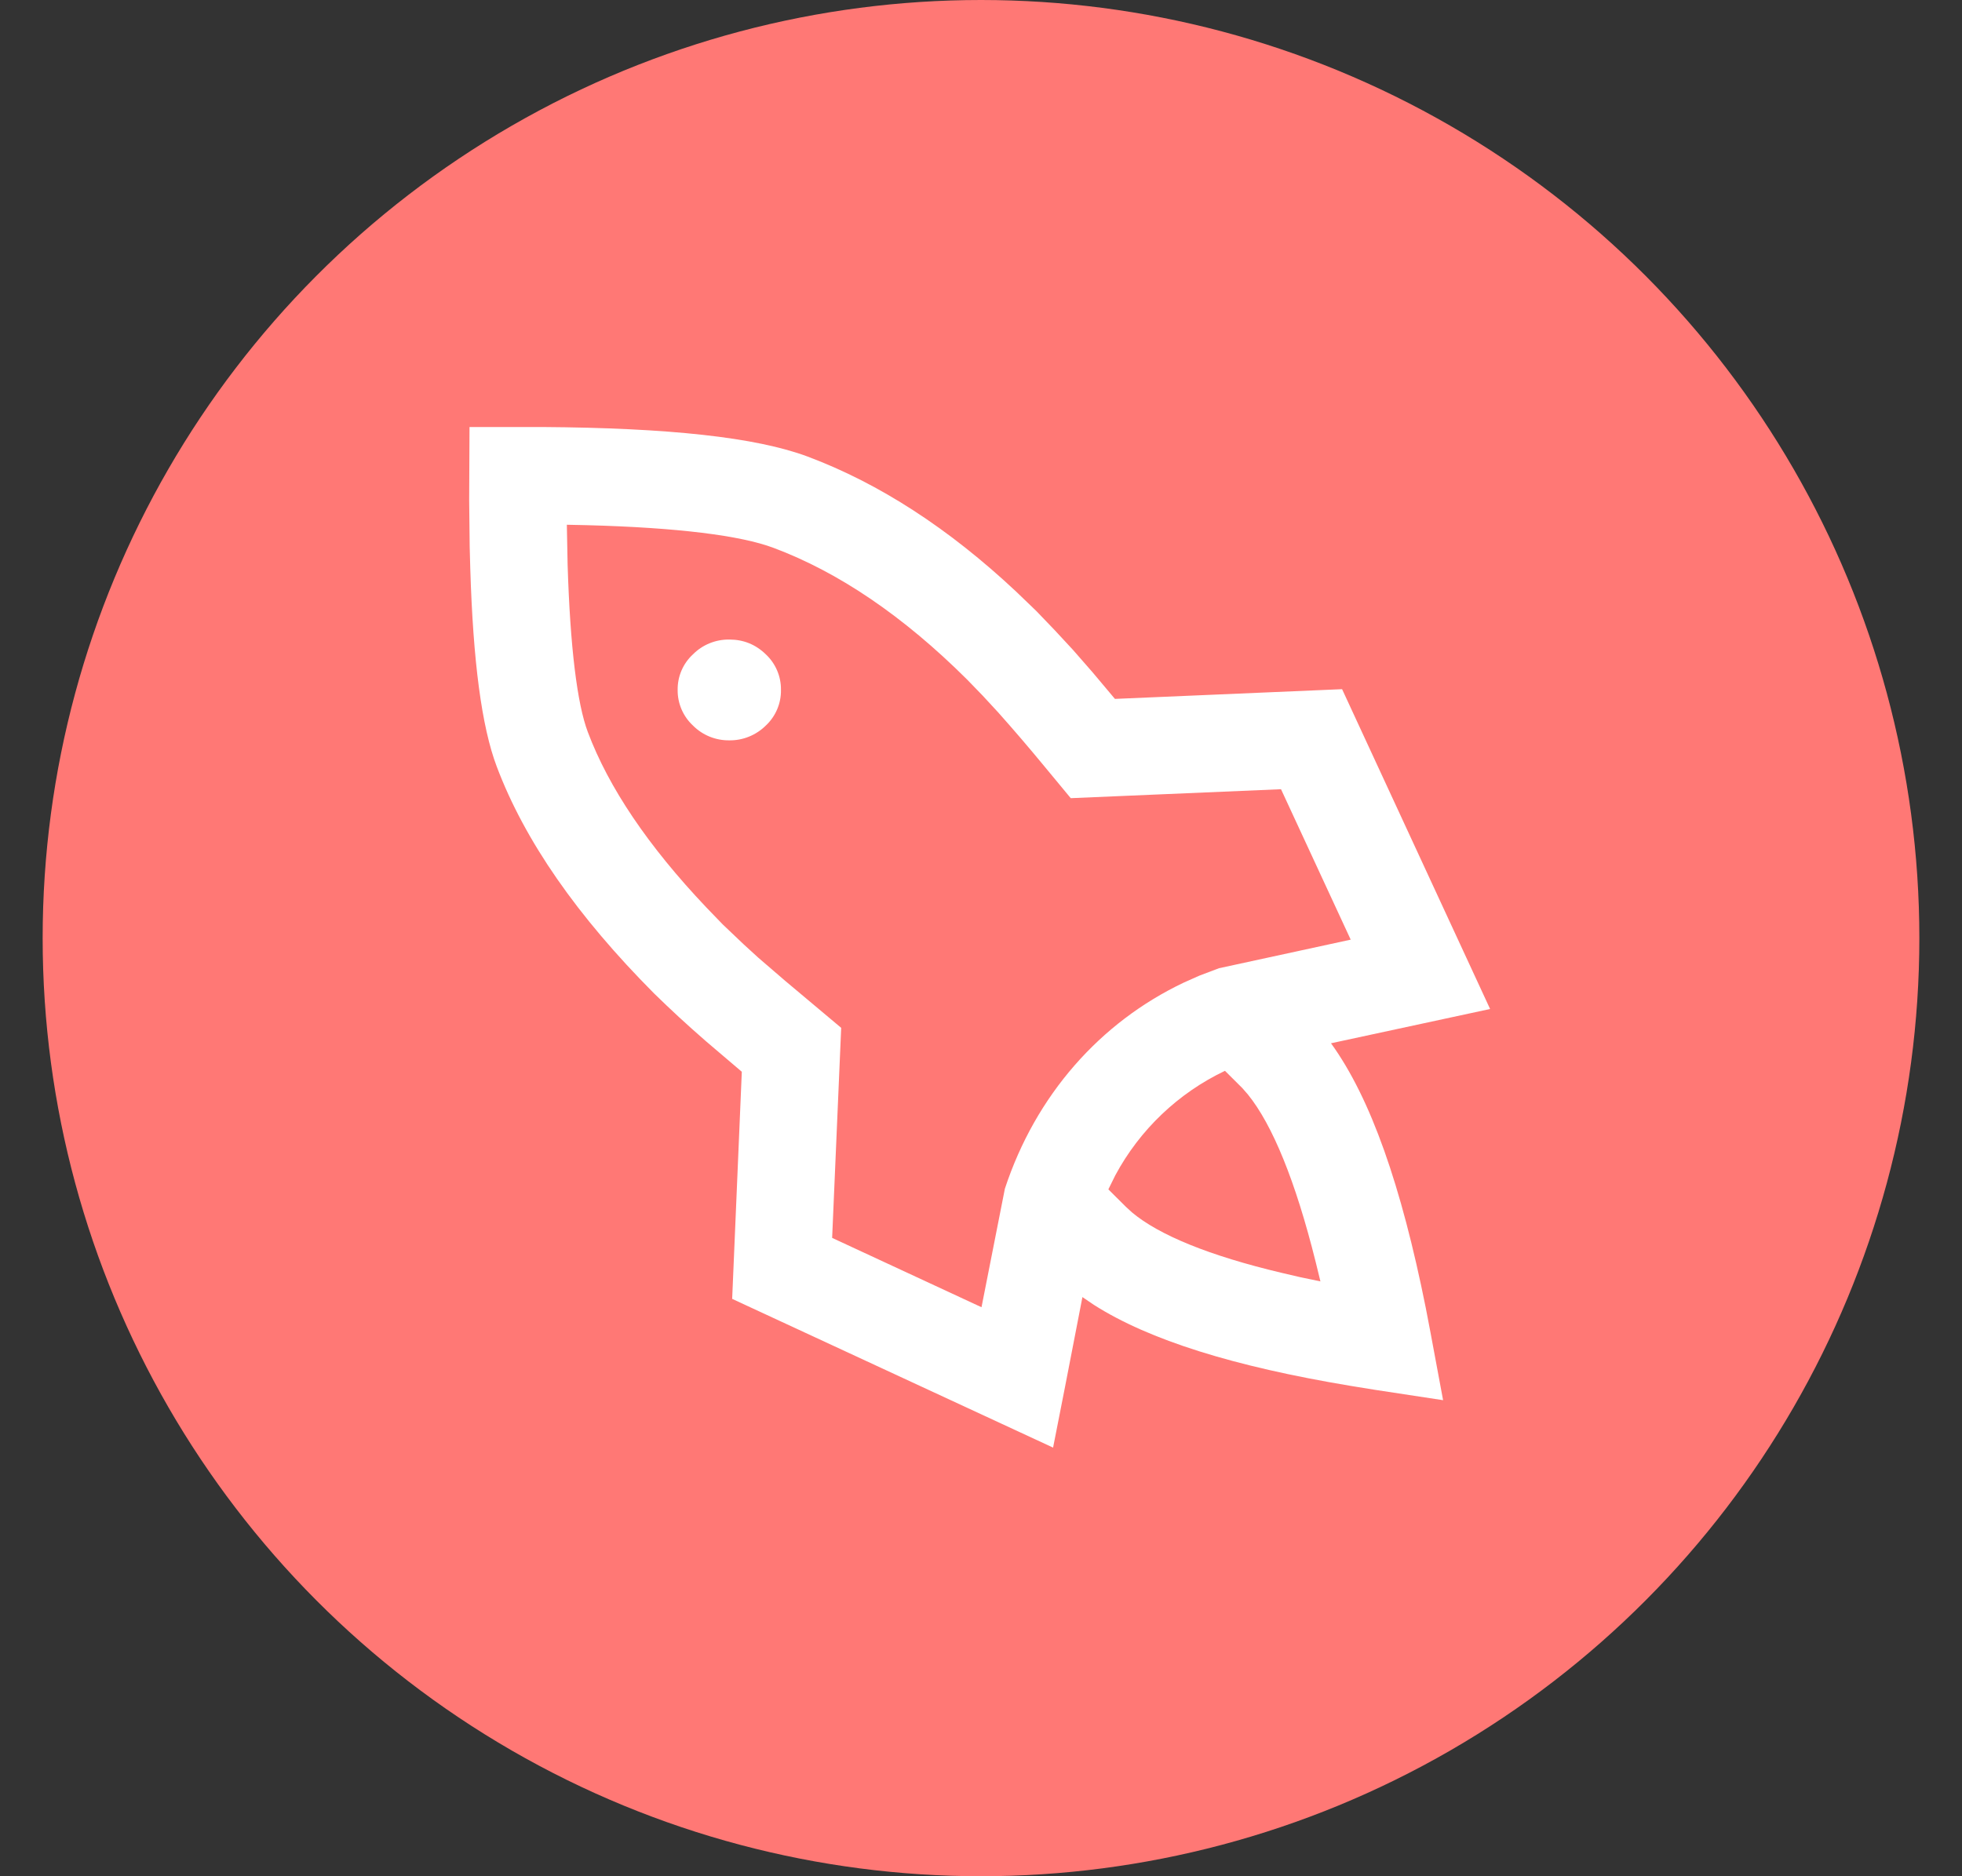 <?xml version="1.0" encoding="UTF-8"?>
<svg width="23px" height="22px" viewBox="0 0 23 22" version="1.1" xmlns="http://www.w3.org/2000/svg" xmlns:xlink="http://www.w3.org/1999/xlink">
    <rect x="0" y="0" width="23" height="22" fill="#333333" stroke="none"/>
    <!-- Generator: Sketch 63.1 (92452) - https://sketch.com -->
    <title>sprints_enable</title>
    <desc>Created with Sketch.</desc>
    <g id="task+member-1-copy" stroke="none" stroke-width="1" fill="none" fill-rule="evenodd">
        <g id="sprints_enable" transform="translate(0.5, 0)">
            <circle id="Oval-Copy" fill="#FF7875" cx="11" cy="11" r="11"></circle>
            <g id="Group" transform="translate(5, 5)" fill="#FFFFFF" fill-rule="nonzero">
                <path d="M0.004,0.007 L0.854,0.007 C2.337,0.017 3.363,0.127 3.969,0.354 C4.809,0.669 5.624,1.198 6.411,1.936 L6.647,2.163 L6.864,2.389 L7.078,2.62 L7.307,2.882 L7.57,3.195 L10.233,3.081 L11.968,6.831 L10.103,7.233 C10.57,7.878 10.927,8.904 11.214,10.336 L11.27,10.628 L11.417,11.418 L10.622,11.297 L10.326,11.249 C8.97,11.023 7.974,10.715 7.323,10.3 L7.189,10.209 L6.985,11.262 L6.845,11.974 L3.083,10.23 L3.196,7.567 L2.778,7.211 C2.54,7.004 2.368,6.844 2.168,6.649 C1.267,5.743 0.652,4.861 0.323,3.988 C0.146,3.519 0.046,2.755 0.013,1.668 L0.006,1.412 L0,0.865 L0.004,0.007 L0.854,0.007 L0.004,0.007 Z M1.145,1.152 L1.154,1.621 C1.184,2.591 1.266,3.253 1.391,3.584 C1.635,4.233 2.096,4.919 2.781,5.641 L2.972,5.839 L3.218,6.073 L3.391,6.231 L3.707,6.503 L4.361,7.052 L4.255,9.515 L6.006,10.328 L6.28,8.938 C6.642,7.839 7.397,6.988 8.374,6.523 L8.56,6.44 L8.79,6.353 L10.334,6.018 L9.517,4.254 L7.052,4.359 L6.735,3.976 C6.561,3.765 6.383,3.557 6.201,3.353 L6.02,3.157 L5.837,2.968 C5.09,2.224 4.33,1.709 3.568,1.424 C3.182,1.279 2.443,1.186 1.378,1.158 L1.145,1.153 L1.145,1.152 Z M9.064,7.759 L8.86,7.556 C8.312,7.817 7.861,8.247 7.574,8.782 L7.493,8.946 L7.698,9.15 L7.77,9.216 C8.084,9.48 8.674,9.724 9.529,9.926 L9.748,9.977 L9.979,10.025 L9.924,9.8 C9.687,8.847 9.416,8.189 9.13,7.835 L9.064,7.759 L8.86,7.556 L9.064,7.759 L9.064,7.759 Z M3.05,2.499 C3.216,2.499 3.359,2.557 3.478,2.673 C3.593,2.781 3.657,2.932 3.655,3.089 C3.658,3.247 3.593,3.399 3.478,3.507 C3.364,3.62 3.21,3.683 3.05,3.681 C2.89,3.683 2.736,3.621 2.623,3.507 C2.507,3.399 2.442,3.247 2.444,3.089 C2.442,2.931 2.507,2.78 2.623,2.673 C2.736,2.559 2.89,2.497 3.05,2.499 L3.05,2.499 Z" id="Shape"></path>
            </g>
        </g>
    </g>
</svg>